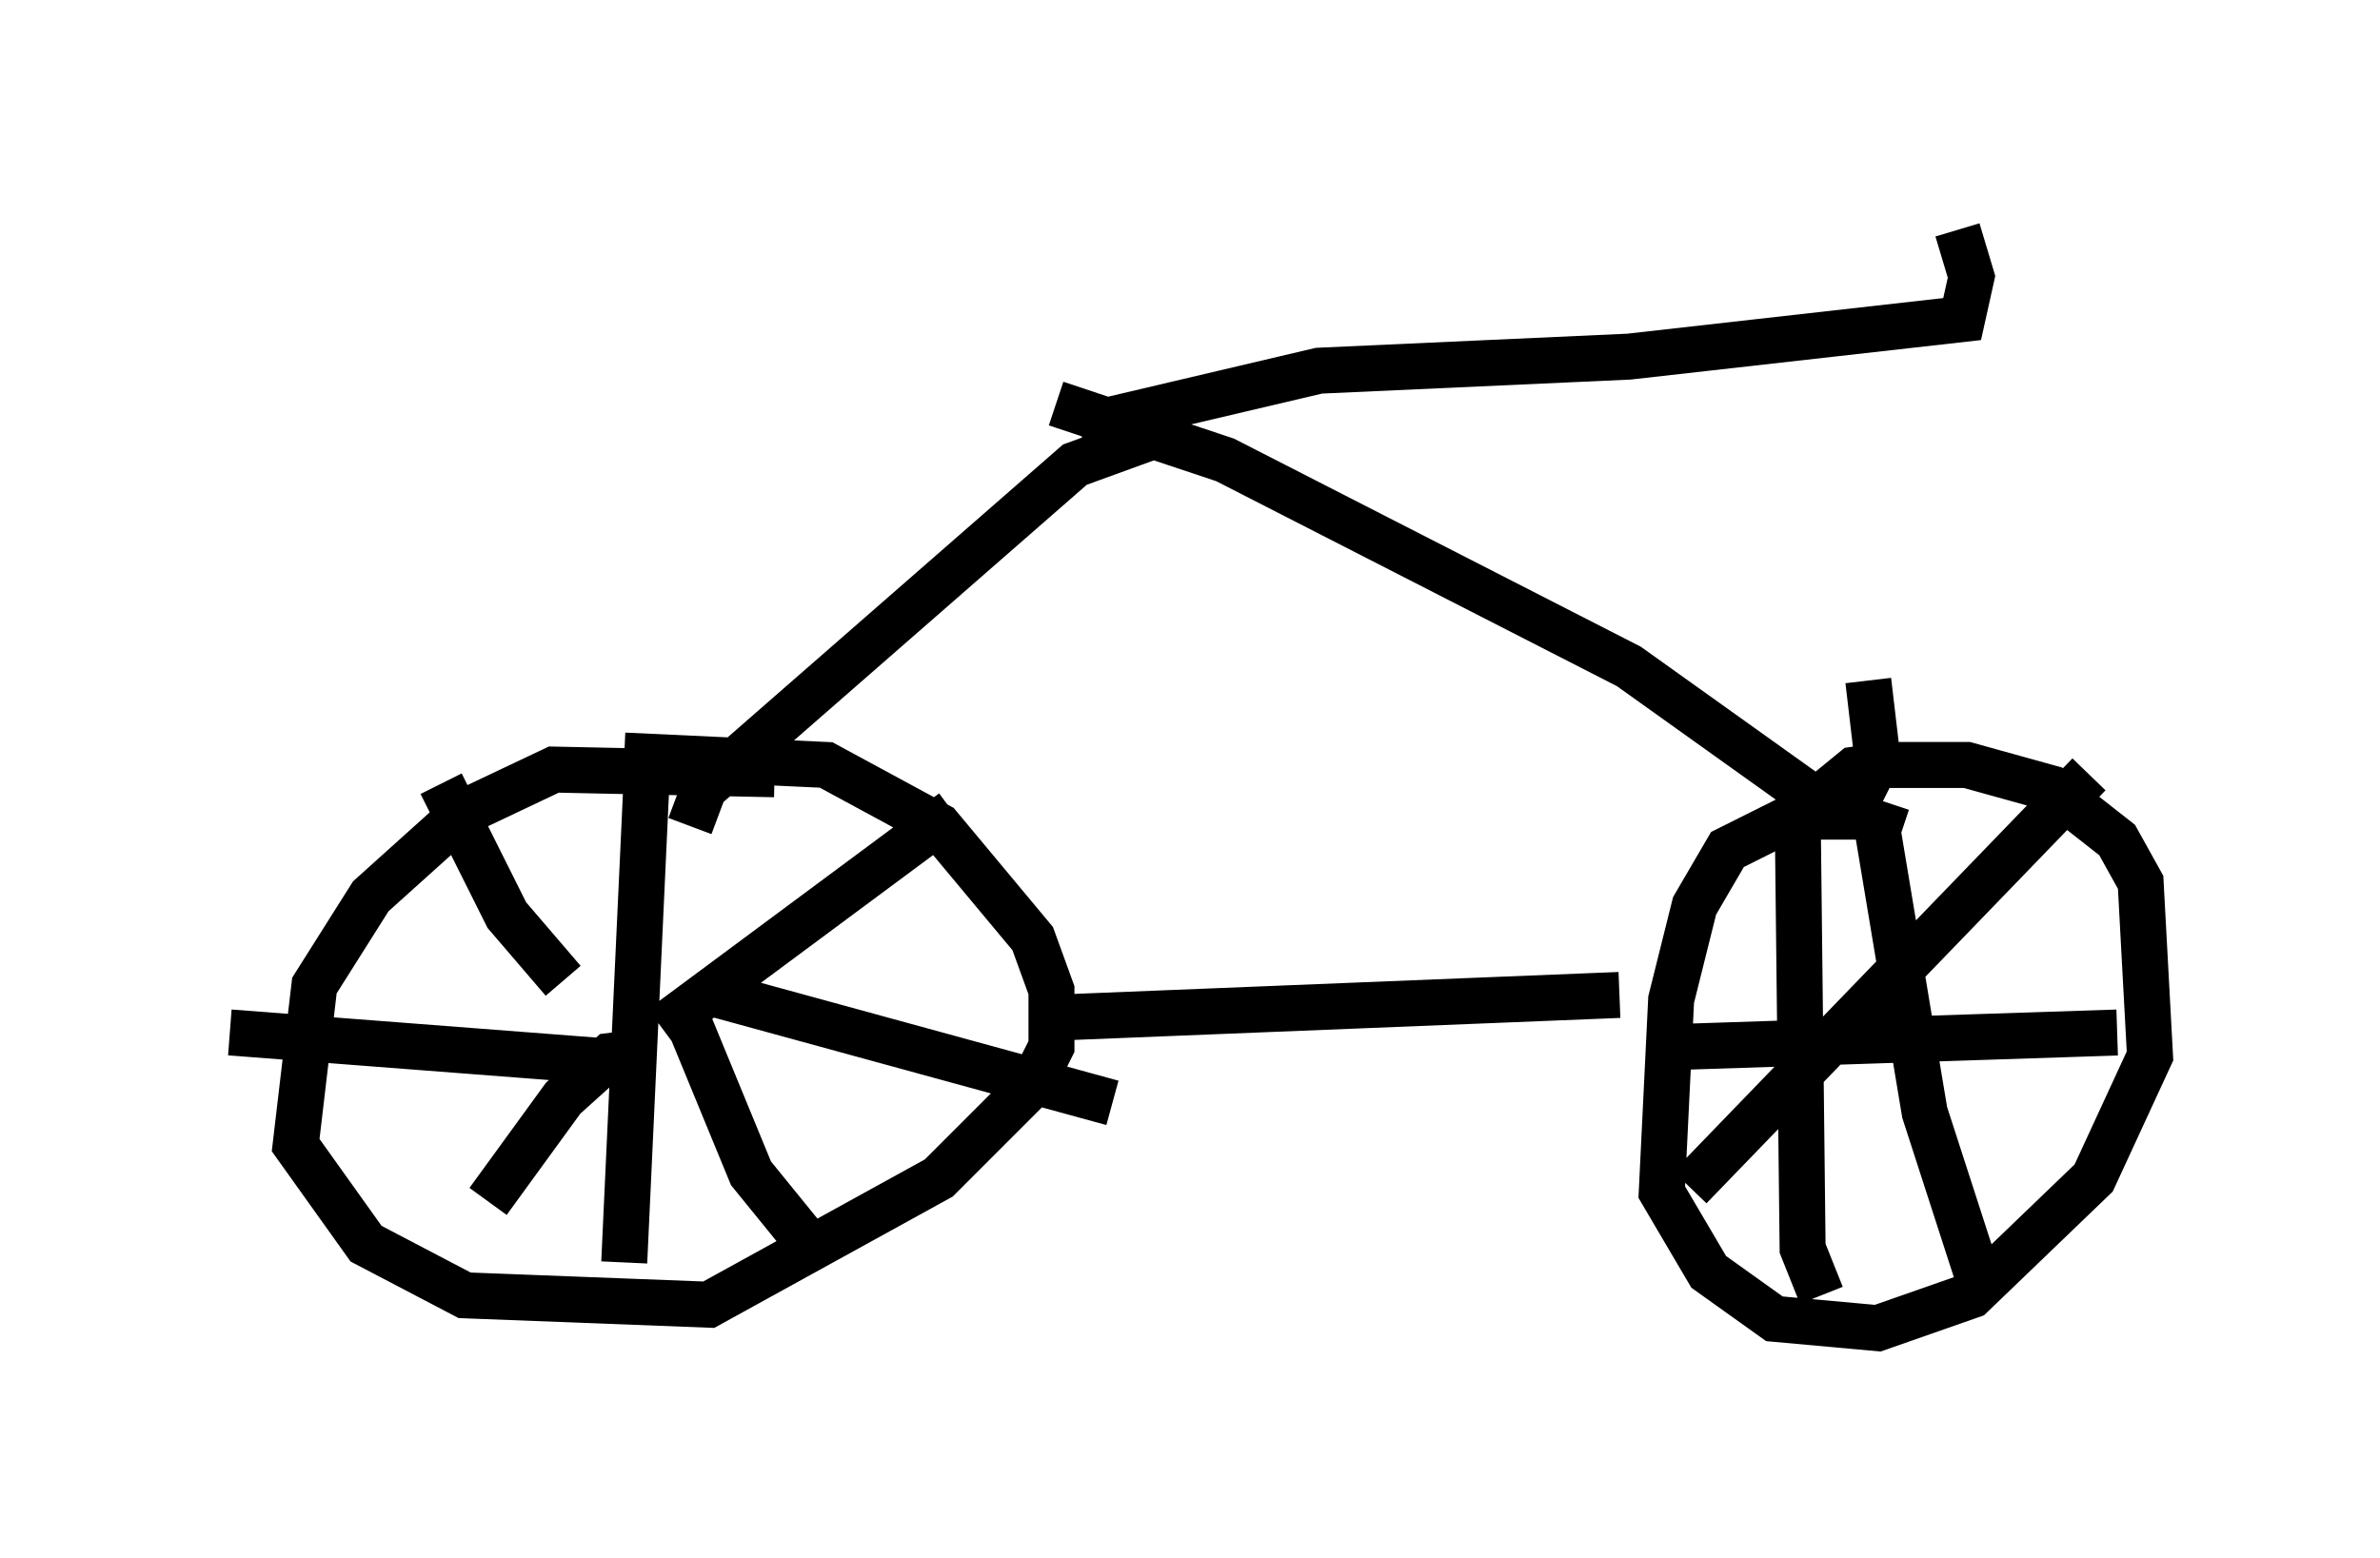 <?xml version="1.0" encoding="utf-8" ?>
<svg baseProfile="full" height="33.888" version="1.1" width="51.753" xmlns="http://www.w3.org/2000/svg" xmlns:ev="http://www.w3.org/2001/xml-events" xmlns:xlink="http://www.w3.org/1999/xlink"><defs /><rect fill="white" height="33.888" width="51.753" x="0" y="0" /><path d="M17.352, 17.454 m-0.51, -0.613 l-4.798, -0.102 -1.94, 0.919 l-2.042, 1.838 -1.225, 1.94 l-0.408, 3.471 1.531, 2.144 l2.144, 1.123 5.308, 0.204 l5.002, -2.756 2.042, -2.042 l0.408, -0.817 0.0, -1.225 l-0.408, -1.123 -2.042, -2.45 l-2.45, -1.327 -4.39, -0.204 m0.51, 0.0 l-0.51, 11.025 m-0.613, -4.39 l-7.963, -0.613 m9.392, -0.102 l6.329, -4.696 m-8.473, 3.675 l-1.225, -1.429 -1.429, -2.858 m6.023, 4.594 l8.575, 2.348 m-10.106, -1.123 l-0.817, 0.102 -1.021, 0.919 l-1.633, 2.246 m4.288, -4.083 l1.429, 3.471 1.327, 1.633 m4.9, -5.002 l12.658, -0.51 m5.819, -3.573 l-0.51, -0.306 -1.531, 0.0 l-1.429, 0.715 -0.715, 1.225 l-0.51, 2.042 -0.204, 4.185 l1.021, 1.735 1.429, 1.021 l2.246, 0.204 2.042, -0.715 l2.654, -2.552 1.225, -2.654 l-0.204, -3.777 -0.51, -0.919 l-1.429, -1.123 -1.838, -0.51 l-1.735, 0.0 -0.715, 0.102 l-1.123, 0.919 m-2.45, 5.104 l9.29, -0.306 m-6.942, -4.288 l0.102, 8.983 0.408, 1.021 m-2.858, -2.348 l8.677, -8.983 m-4.39, 0.613 l-0.204, 0.613 1.021, 6.125 l1.123, 3.471 0.51, 0.51 m-28.482, -10.208 l0.306, -0.817 8.065, -7.044 l2.246, -0.817 m15.006, 5.513 l0.204, 1.735 -0.51, 1.021 l-0.613, 0.0 -4.288, -3.063 l-8.779, -4.492 -3.675, -1.225 m0.51, 0.51 l5.206, -1.225 6.738, -0.306 l7.248, -0.817 0.204, -0.919 l-0.306, -1.021 " fill="none" stroke="black" stroke-width="1" /></svg>